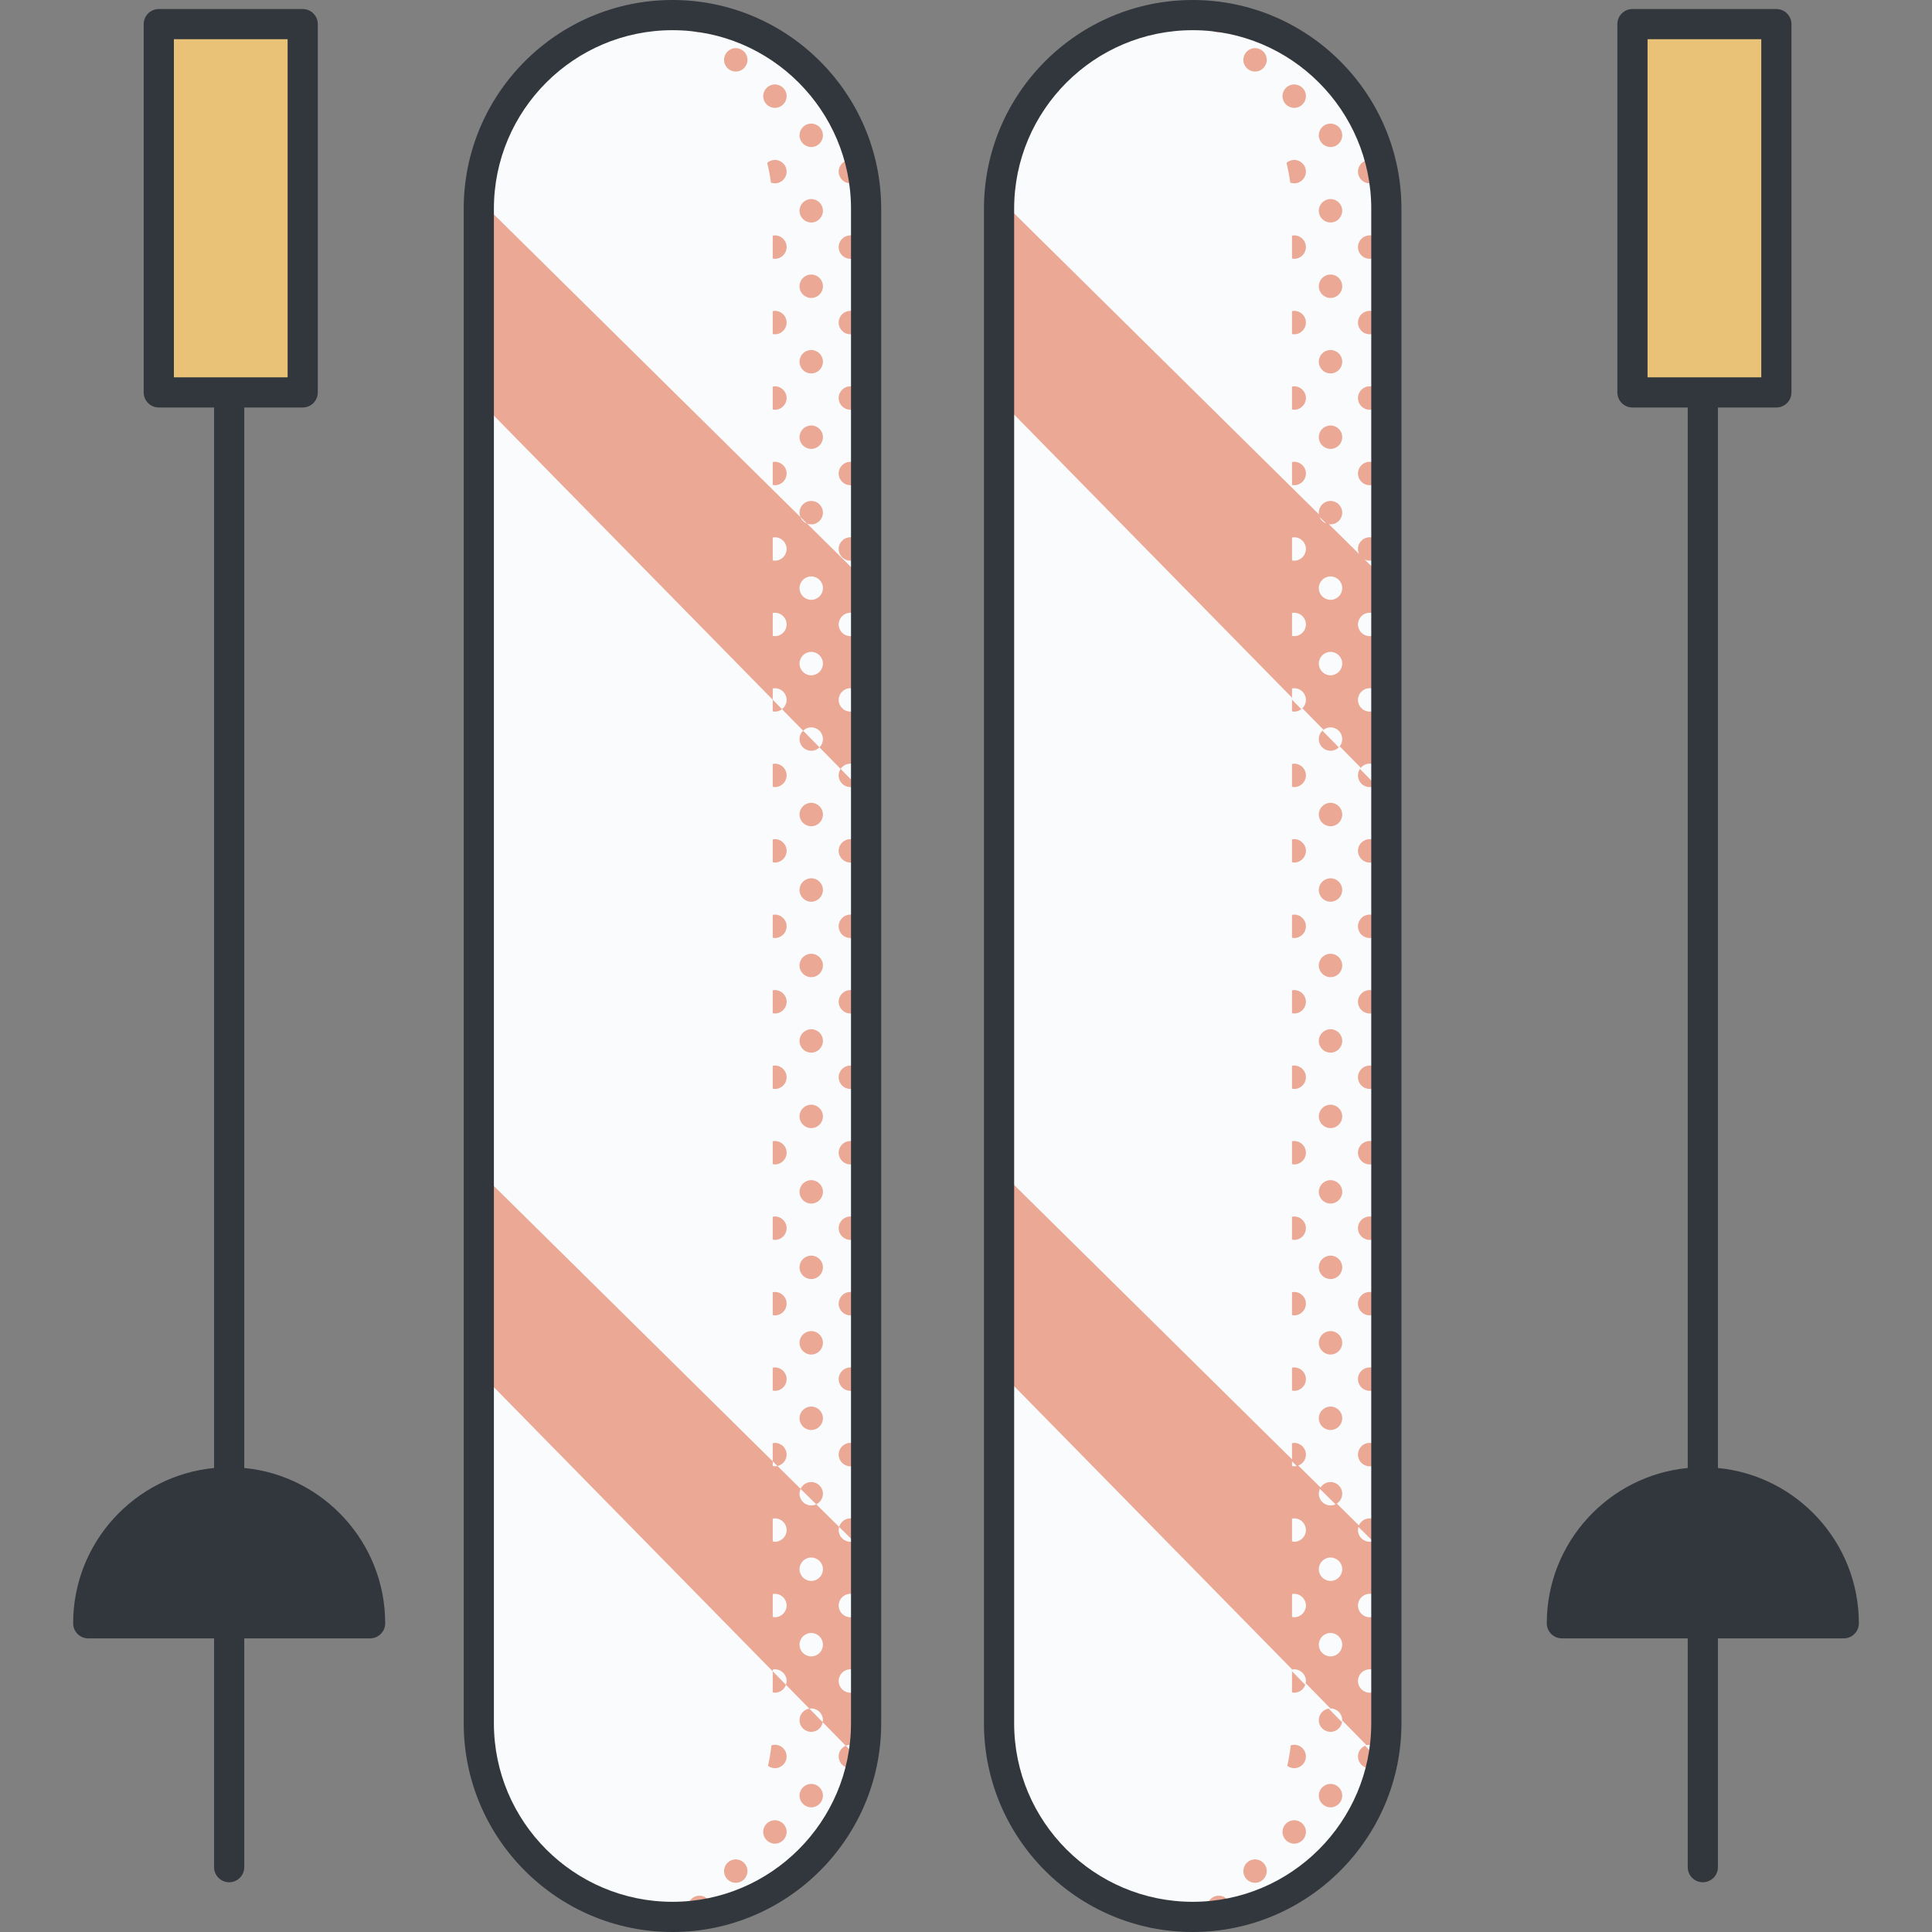 <svg id="Capa_1" enable-background="new 0 0 512 512" height="512" viewBox="0 0 512 512" width="512" xmlns="http://www.w3.org/2000/svg"><rect x="0" y="0" width="512" height="512" fill="#808080" stroke="none"/><g><path d="m178.206 508c-28.343 0-51.319-22.976-51.319-51.319v-401.362c-.001-28.343 22.976-51.319 51.319-51.319 28.343 0 51.319 22.976 51.319 51.319v401.362c0 28.342-22.977 51.319-51.319 51.319z" fill="#f9fbfc"/><path d="m316.078 508c-28.343 0-51.319-22.976-51.319-51.319v-401.362c0-28.343 22.976-51.319 51.319-51.319 28.343 0 51.319 22.976 51.319 51.319v401.362c0 28.342-22.976 51.319-51.319 51.319z" fill="#f9fbfc"/><g fill="#eaa895"><path d="m214.352 18.896c-.752-.747-1.533-1.462-2.331-2.162.323 1.087 1.209 1.93 2.331 2.162z"/><path d="m214.984 38.961c1.713 0 3.102-1.389 3.102-3.102s-1.389-3.103-3.102-3.103-3.102 1.389-3.102 3.103c-.001 1.713 1.388 3.102 3.102 3.102z"/><path d="m225.36 48.585c1.713 0 3.102-1.389 3.102-3.102s-1.389-3.103-3.102-3.103-3.102 1.389-3.102 3.103c0 1.713 1.389 3.102 3.102 3.102z"/><path d="m214.984 58.961c1.713 0 3.102-1.389 3.102-3.102s-1.389-3.103-3.102-3.103-3.102 1.389-3.102 3.103c-.001 1.713 1.388 3.102 3.102 3.102z"/><path d="m225.36 68.585c1.713 0 3.102-1.389 3.102-3.102s-1.389-3.103-3.102-3.103-3.102 1.389-3.102 3.103c0 1.713 1.389 3.102 3.102 3.102z"/><path d="m214.984 78.961c1.713 0 3.102-1.389 3.102-3.102s-1.389-3.103-3.102-3.103-3.102 1.389-3.102 3.103 1.388 3.102 3.102 3.102z"/><path d="m225.36 88.585c1.713 0 3.102-1.389 3.102-3.102s-1.389-3.103-3.102-3.103-3.102 1.389-3.102 3.103c0 1.713 1.389 3.102 3.102 3.102z"/><path d="m214.984 98.961c1.713 0 3.102-1.389 3.102-3.102s-1.389-3.103-3.102-3.103-3.102 1.389-3.102 3.103 1.388 3.102 3.102 3.102z"/><path d="m225.36 108.585c1.713 0 3.102-1.389 3.102-3.102s-1.389-3.103-3.102-3.103-3.102 1.389-3.102 3.103c0 1.713 1.389 3.102 3.102 3.102z"/><path d="m214.984 118.961c1.713 0 3.102-1.389 3.102-3.102s-1.389-3.103-3.102-3.103-3.102 1.389-3.102 3.103 1.388 3.102 3.102 3.102z"/><path d="m225.36 128.585c1.713 0 3.102-1.389 3.102-3.102s-1.389-3.103-3.102-3.103-3.102 1.389-3.102 3.103c0 1.713 1.389 3.102 3.102 3.102z"/><path d="m225.36 148.585c1.713 0 3.102-1.389 3.102-3.102s-1.389-3.103-3.102-3.103-3.102 1.389-3.102 3.103c0 1.713 1.389 3.102 3.102 3.102z"/><path d="m214.984 218.961c1.713 0 3.102-1.389 3.102-3.102s-1.389-3.102-3.102-3.102-3.102 1.389-3.102 3.102c-.001 1.713 1.388 3.102 3.102 3.102z"/><path d="m225.36 228.585c1.713 0 3.102-1.389 3.102-3.102s-1.389-3.103-3.102-3.103-3.102 1.389-3.102 3.103c0 1.713 1.389 3.102 3.102 3.102z"/><path d="m214.984 238.961c1.713 0 3.102-1.389 3.102-3.102s-1.389-3.102-3.102-3.102-3.102 1.389-3.102 3.102c-.001 1.713 1.388 3.102 3.102 3.102z"/><path d="m225.36 248.585c1.713 0 3.102-1.389 3.102-3.102s-1.389-3.103-3.102-3.103-3.102 1.389-3.102 3.103c0 1.713 1.389 3.102 3.102 3.102z"/><path d="m214.984 258.961c1.713 0 3.102-1.389 3.102-3.102s-1.389-3.102-3.102-3.102-3.102 1.389-3.102 3.102 1.388 3.102 3.102 3.102z"/><path d="m225.36 268.585c1.713 0 3.102-1.389 3.102-3.102s-1.389-3.103-3.102-3.103-3.102 1.389-3.102 3.103c0 1.713 1.389 3.102 3.102 3.102z"/><path d="m214.984 278.961c1.713 0 3.102-1.389 3.102-3.102s-1.389-3.103-3.102-3.103-3.102 1.389-3.102 3.103c-.001 1.713 1.388 3.102 3.102 3.102z"/><path d="m225.36 288.585c1.713 0 3.102-1.389 3.102-3.102s-1.389-3.103-3.102-3.103-3.102 1.389-3.102 3.103c0 1.713 1.389 3.102 3.102 3.102z"/><path d="m214.984 298.961c1.713 0 3.102-1.389 3.102-3.102s-1.389-3.103-3.102-3.103-3.102 1.389-3.102 3.103c-.001 1.713 1.388 3.102 3.102 3.102z"/><path d="m225.36 308.585c1.713 0 3.102-1.389 3.102-3.102s-1.389-3.103-3.102-3.103-3.102 1.389-3.102 3.103c0 1.713 1.389 3.102 3.102 3.102z"/><path d="m214.984 318.961c1.713 0 3.102-1.389 3.102-3.102s-1.389-3.103-3.102-3.103-3.102 1.389-3.102 3.103c-.001 1.713 1.388 3.102 3.102 3.102z"/><path d="m225.36 328.585c1.713 0 3.102-1.389 3.102-3.102s-1.389-3.103-3.102-3.103-3.102 1.389-3.102 3.103c0 1.713 1.389 3.102 3.102 3.102z"/><path d="m214.984 338.961c1.713 0 3.102-1.389 3.102-3.102s-1.389-3.103-3.102-3.103-3.102 1.389-3.102 3.103c-.001 1.713 1.388 3.102 3.102 3.102z"/><path d="m225.36 348.585c1.713 0 3.102-1.389 3.102-3.102s-1.389-3.103-3.102-3.103-3.102 1.389-3.102 3.103c0 1.713 1.389 3.102 3.102 3.102z"/><path d="m214.984 358.961c1.713 0 3.102-1.389 3.102-3.102s-1.389-3.103-3.102-3.103-3.102 1.389-3.102 3.103c-.001 1.713 1.388 3.102 3.102 3.102z"/><path d="m225.36 368.585c1.713 0 3.102-1.389 3.102-3.102s-1.389-3.103-3.102-3.103-3.102 1.389-3.102 3.103c0 1.713 1.389 3.102 3.102 3.102z"/><path d="m214.984 378.961c1.713 0 3.102-1.389 3.102-3.102s-1.389-3.103-3.102-3.103-3.102 1.389-3.102 3.103c-.001 1.713 1.388 3.102 3.102 3.102z"/><path d="m225.36 388.585c1.713 0 3.102-1.389 3.102-3.102s-1.389-3.103-3.102-3.103-3.102 1.389-3.102 3.103c0 1.713 1.389 3.102 3.102 3.102z"/><path d="m228.462 405.483c0-1.713-1.389-3.103-3.102-3.103-1.423 0-2.61.964-2.975 2.271l-6.075-5.998c1.047-.498 1.776-1.557 1.776-2.794 0-1.713-1.389-3.103-3.102-3.103-1.251 0-2.322.744-2.812 1.81l-6.137-6.06c1.388-.308 2.428-1.543 2.428-3.024 0-1.713-1.389-3.103-3.102-3.103-.198 0-.39.023-.577.059v4.832l-78.331-77.346v53.183l78.331 79.809v5.609c.188.035.38.058.577.058 1.361 0 2.505-.882 2.923-2.102l6.206 6.323c-1.477.238-2.608 1.509-2.608 3.053 0 1.713 1.389 3.102 3.102 3.102 1.523 0 2.784-1.1 3.046-2.547l6.104 6.22c-1.103.476-1.876 1.571-1.876 2.849 0 1.713 1.389 3.102 3.102 3.102 1.257 0 2.335-.751 2.822-1.827l1.393 1.418v-56.425l-3.346-3.305c1.287-.375 2.233-1.551 2.233-2.961z"/><path d="m214.984 472.757c-1.713 0-3.102 1.389-3.102 3.103 0 1.713 1.389 3.102 3.102 3.102s3.102-1.389 3.102-3.102c0-1.714-1.389-3.103-3.102-3.103z"/><path d="m211.934 495.342c.939-.82 1.855-1.667 2.732-2.553-1.39.143-2.503 1.191-2.732 2.553z"/><path d="m194.984 18.961c1.713 0 3.102-1.389 3.102-3.102s-1.389-3.102-3.102-3.102-3.102 1.389-3.102 3.102 1.388 3.102 3.102 3.102z"/><path d="m205.36 28.585c1.713 0 3.102-1.389 3.102-3.102s-1.389-3.103-3.102-3.103-3.102 1.389-3.102 3.103c0 1.713 1.389 3.102 3.102 3.102z"/><path d="m205.36 42.38c-.784 0-1.492.301-2.038.781.417 1.712.753 3.455.992 5.23.328.118.677.194 1.046.194 1.713 0 3.102-1.389 3.102-3.102 0-1.714-1.389-3.103-3.102-3.103z"/><path d="m205.36 62.38c-.198 0-.39.023-.577.059v6.088c.188.035.38.058.577.058 1.713 0 3.102-1.389 3.102-3.102 0-1.714-1.389-3.103-3.102-3.103z"/><path d="m205.36 82.38c-.198 0-.39.023-.577.059v6.088c.188.035.38.058.577.058 1.713 0 3.102-1.389 3.102-3.102 0-1.714-1.389-3.103-3.102-3.103z"/><path d="m205.36 102.38c-.198 0-.39.023-.577.059v6.088c.188.035.38.058.577.058 1.713 0 3.102-1.389 3.102-3.102 0-1.714-1.389-3.103-3.102-3.103z"/><path d="m205.36 122.38c-.198 0-.39.023-.577.059v6.088c.188.035.38.058.577.058 1.713 0 3.102-1.389 3.102-3.102 0-1.714-1.389-3.103-3.102-3.103z"/><path d="m208.462 205.483c0-1.713-1.389-3.103-3.102-3.103-.198 0-.39.023-.577.059v6.088c.188.035.38.058.577.058 1.713 0 3.102-1.389 3.102-3.102z"/><path d="m204.783 228.527c.188.035.38.058.577.058 1.713 0 3.102-1.389 3.102-3.102s-1.389-3.103-3.102-3.103c-.198 0-.39.023-.577.059z"/><path d="m204.783 248.527c.188.035.38.058.577.058 1.713 0 3.102-1.389 3.102-3.102s-1.389-3.103-3.102-3.103c-.198 0-.39.023-.577.059z"/><path d="m204.783 268.526c.188.035.38.058.577.058 1.713 0 3.102-1.389 3.102-3.102s-1.389-3.103-3.102-3.103c-.198 0-.39.023-.577.059z"/><path d="m204.783 288.526c.188.035.38.058.577.058 1.713 0 3.102-1.389 3.102-3.102s-1.389-3.103-3.102-3.103c-.198 0-.39.023-.577.059z"/><path d="m204.783 308.526c.188.035.38.058.577.058 1.713 0 3.102-1.389 3.102-3.102s-1.389-3.103-3.102-3.103c-.198 0-.39.023-.577.059z"/><path d="m204.783 328.526c.188.035.38.058.577.058 1.713 0 3.102-1.389 3.102-3.102s-1.389-3.103-3.102-3.103c-.198 0-.39.023-.577.059z"/><path d="m204.783 348.526c.188.035.38.058.577.058 1.713 0 3.102-1.389 3.102-3.102s-1.389-3.103-3.102-3.103c-.198 0-.39.023-.577.059z"/><path d="m204.783 368.526c.188.035.38.058.577.058 1.713 0 3.102-1.389 3.102-3.102s-1.389-3.103-3.102-3.103c-.198 0-.39.023-.577.059z"/><path d="m205.36 462.38c-.322 0-.627.064-.919.154-.21 1.845-.512 3.661-.912 5.441.514.378 1.144.609 1.831.609 1.713 0 3.102-1.389 3.102-3.102s-1.389-3.102-3.102-3.102z"/><path d="m205.36 482.38c-1.713 0-3.102 1.389-3.102 3.103 0 1.713 1.389 3.102 3.102 3.102s3.102-1.389 3.102-3.102c0-1.714-1.389-3.103-3.102-3.103z"/><path d="m194.984 492.757c-1.713 0-3.102 1.389-3.102 3.103 0 1.713 1.389 3.102 3.102 3.102s3.102-1.389 3.102-3.102c0-1.714-1.389-3.103-3.102-3.103z"/><path d="m185.36 8.585c1.713 0 3.102-1.389 3.102-3.102 0-.159-.024-.311-.047-.463-1.919-.388-3.881-.656-5.871-.823-.18.393-.287.826-.287 1.287.001 1.712 1.39 3.101 3.103 3.101z"/><path d="m185.36 502.38c-1.713 0-3.102 1.389-3.102 3.103 0 .898.388 1.701.999 2.267 1.613-.158 3.201-.395 4.766-.699.273-.462.44-.994.44-1.569-.001-1.713-1.39-3.102-3.103-3.102z"/><path d="m168.462 5.483c0-.181-.023-.356-.053-.529-.865.168-1.726.347-2.575.557.854.211 1.695.451 2.532.705.057-.237.096-.48.096-.733z"/><path d="m168.066 506.972c.202-.365.329-.772.368-1.209-.858.262-1.723.509-2.6.726.736.182 1.484.332 2.232.483z"/><path d="m213.848 138.739c.352.139.734.222 1.135.222 1.713 0 3.102-1.389 3.102-3.102s-1.389-3.102-3.102-3.102-3.102 1.389-3.102 3.102c0 .414.085.806.231 1.167l-85.661-84.583v53.183l78.331 79.809v3.092c.188.035.38.058.577.058.709 0 1.356-.248 1.878-.648l5.591 5.697c-.583.564-.948 1.351-.948 2.226 0 1.713 1.389 3.102 3.102 3.102.854 0 1.627-.346 2.188-.904l5.605 5.711c-.327.491-.519 1.08-.519 1.714 0 1.713 1.389 3.102 3.102 3.102.613 0 1.181-.184 1.663-.491l2.552 2.6v-56.426z"/></g><g fill="#f9fbfc"><path d="m211.881 395.859c0 1.713 1.389 3.102 3.102 3.102.477 0 .923-.116 1.326-.308l-4.139-4.087c-.18.395-.289.83-.289 1.293z"/><path d="m222.258 405.483c0 1.713 1.389 3.102 3.102 3.102.303 0 .59-.057.868-.138l-3.843-3.795c-.075.266-.127.541-.127.831z"/><path d="m214.984 412.757c-1.713 0-3.102 1.389-3.102 3.103 0 1.713 1.389 3.102 3.102 3.102s3.102-1.389 3.102-3.102c0-1.714-1.389-3.103-3.102-3.103z"/><path d="m225.36 422.38c-1.713 0-3.102 1.389-3.102 3.103 0 1.713 1.389 3.102 3.102 3.102s3.102-1.389 3.102-3.102c0-1.714-1.389-3.103-3.102-3.103z"/><path d="m214.984 432.757c-1.713 0-3.102 1.389-3.102 3.103 0 1.713 1.389 3.102 3.102 3.102s3.102-1.389 3.102-3.102c0-1.714-1.389-3.103-3.102-3.103z"/><path d="m228.462 445.483c0-1.713-1.389-3.103-3.102-3.103s-3.102 1.389-3.102 3.103c0 1.713 1.389 3.102 3.102 3.102s3.102-1.389 3.102-3.102z"/><path d="m214.984 452.757c-.169 0-.333.024-.494.05l3.54 3.607c.033-.181.056-.365.056-.555 0-1.713-1.389-3.102-3.102-3.102z"/><path d="m228.462 465.483c0-1.713-1.389-3.103-3.102-3.103-.436 0-.849.092-1.226.254l4.047 4.124c.177-.39.281-.82.281-1.275z"/><path d="m204.783 388.526c.188.035.38.058.577.058.232 0 .456-.03.674-.078l-1.251-1.235z"/><path d="m205.36 402.38c-.198 0-.39.023-.577.059v6.088c.188.035.38.058.577.058 1.713 0 3.102-1.389 3.102-3.102 0-1.714-1.389-3.103-3.102-3.103z"/><path d="m205.36 422.38c-.198 0-.39.023-.577.059v6.088c.188.035.38.058.577.058 1.713 0 3.102-1.389 3.102-3.102 0-1.714-1.389-3.103-3.102-3.103z"/><path d="m205.36 442.38c-.198 0-.39.023-.577.059v.479l3.5 3.566c.108-.315.18-.648.18-1-.001-1.715-1.39-3.104-3.103-3.104z"/><path d="m213.848 138.74-1.736-1.714c.319.784.949 1.403 1.736 1.714z"/><path d="m214.984 152.757c-1.713 0-3.102 1.389-3.102 3.102s1.389 3.102 3.102 3.102 3.102-1.389 3.102-3.102-1.389-3.102-3.102-3.102z"/><path d="m225.36 162.38c-1.713 0-3.102 1.389-3.102 3.103 0 1.713 1.389 3.102 3.102 3.102s3.102-1.389 3.102-3.102c0-1.714-1.389-3.103-3.102-3.103z"/><path d="m218.086 175.859c0-1.713-1.389-3.102-3.102-3.102s-3.102 1.389-3.102 3.102 1.389 3.102 3.102 3.102 3.102-1.389 3.102-3.102z"/><path d="m225.36 188.585c1.713 0 3.102-1.389 3.102-3.102s-1.389-3.103-3.102-3.103-3.102 1.389-3.102 3.103c0 1.713 1.389 3.102 3.102 3.102z"/><path d="m218.086 195.859c0-1.713-1.389-3.102-3.102-3.102-.838 0-1.596.336-2.154.876l4.342 4.424c.564-.562.914-1.339.914-2.198z"/><path d="m228.462 205.483c0-1.713-1.389-3.103-3.102-3.103-1.079 0-2.028.552-2.583 1.388l4.246 4.326c.863-.551 1.439-1.511 1.439-2.611z"/><path d="m208.462 145.483c0-1.713-1.389-3.103-3.102-3.103-.198 0-.39.023-.577.059v6.088c.188.035.38.058.577.058 1.713 0 3.102-1.389 3.102-3.102z"/><path d="m205.36 168.585c1.713 0 3.102-1.389 3.102-3.102s-1.389-3.103-3.102-3.103c-.198 0-.39.023-.577.059v6.088c.187.035.379.058.577.058z"/><path d="m208.462 185.483c0-1.713-1.389-3.103-3.102-3.103-.198 0-.39.023-.577.059v2.996l2.456 2.502c.739-.568 1.223-1.451 1.223-2.454z"/></g><g fill="#eaa895"><path d="m361.652 148.277c.403.191.849.308 1.325.308 1.713 0 3.102-1.389 3.102-3.102s-1.389-3.103-3.102-3.103-3.102 1.389-3.102 3.103c0 .492.125.951.329 1.365l-8.03-7.929c.141.02.281.043.427.043 1.713 0 3.102-1.389 3.102-3.102s-1.389-3.102-3.102-3.102-3.102 1.389-3.102 3.102c0 .159.024.311.047.463l-84.948-83.88v53.183l77.803 79.271v3.63c.188.035.38.058.577.058.846 0 1.61-.34 2.17-.889l5.591 5.697c-.749.566-1.24 1.456-1.24 2.467 0 1.713 1.389 3.102 3.102 3.102.991 0 1.862-.473 2.43-1.195l5.601 5.707c-.466.543-.757 1.239-.757 2.01 0 1.713 1.389 3.102 3.102 3.102.75 0 1.429-.277 1.965-.72l2.777 2.83v-56.426z"/><path d="m351.97 18.896c-.752-.746-1.534-1.462-2.33-2.162.321 1.087 1.208 1.93 2.33 2.162z"/><path d="m352.601 38.961c1.713 0 3.102-1.389 3.102-3.102s-1.389-3.103-3.102-3.103-3.102 1.389-3.102 3.103c0 1.713 1.389 3.102 3.102 3.102z"/><path d="m362.978 48.585c1.713 0 3.102-1.389 3.102-3.102s-1.389-3.103-3.102-3.103-3.102 1.389-3.102 3.103c-.001 1.713 1.389 3.102 3.102 3.102z"/><path d="m352.601 58.961c1.713 0 3.102-1.389 3.102-3.102s-1.389-3.103-3.102-3.103-3.102 1.389-3.102 3.103c0 1.713 1.389 3.102 3.102 3.102z"/><path d="m362.978 68.585c1.713 0 3.102-1.389 3.102-3.102s-1.389-3.103-3.102-3.103-3.102 1.389-3.102 3.103c-.001 1.713 1.389 3.102 3.102 3.102z"/><path d="m352.601 78.961c1.713 0 3.102-1.389 3.102-3.102s-1.389-3.103-3.102-3.103-3.102 1.389-3.102 3.103 1.389 3.102 3.102 3.102z"/><path d="m362.978 88.585c1.713 0 3.102-1.389 3.102-3.102s-1.389-3.103-3.102-3.103-3.102 1.389-3.102 3.103c-.001 1.713 1.389 3.102 3.102 3.102z"/><path d="m352.601 98.961c1.713 0 3.102-1.389 3.102-3.102s-1.389-3.103-3.102-3.103-3.102 1.389-3.102 3.103 1.389 3.102 3.102 3.102z"/><path d="m362.978 108.585c1.713 0 3.102-1.389 3.102-3.102s-1.389-3.103-3.102-3.103-3.102 1.389-3.102 3.103c-.001 1.713 1.389 3.102 3.102 3.102z"/><path d="m352.601 118.961c1.713 0 3.102-1.389 3.102-3.102s-1.389-3.103-3.102-3.103-3.102 1.389-3.102 3.103 1.389 3.102 3.102 3.102z"/><path d="m362.978 128.585c1.713 0 3.102-1.389 3.102-3.102s-1.389-3.103-3.102-3.103-3.102 1.389-3.102 3.103c-.001 1.713 1.389 3.102 3.102 3.102z"/><path d="m352.601 218.961c1.713 0 3.102-1.389 3.102-3.102s-1.389-3.102-3.102-3.102-3.102 1.389-3.102 3.102 1.389 3.102 3.102 3.102z"/><path d="m362.978 228.585c1.713 0 3.102-1.389 3.102-3.102s-1.389-3.103-3.102-3.103-3.102 1.389-3.102 3.103c-.001 1.713 1.389 3.102 3.102 3.102z"/><path d="m352.601 238.961c1.713 0 3.102-1.389 3.102-3.102s-1.389-3.102-3.102-3.102-3.102 1.389-3.102 3.102 1.389 3.102 3.102 3.102z"/><path d="m362.978 248.585c1.713 0 3.102-1.389 3.102-3.102s-1.389-3.103-3.102-3.103-3.102 1.389-3.102 3.103c-.001 1.713 1.389 3.102 3.102 3.102z"/><path d="m352.601 258.961c1.713 0 3.102-1.389 3.102-3.102s-1.389-3.102-3.102-3.102-3.102 1.389-3.102 3.102 1.389 3.102 3.102 3.102z"/><path d="m362.978 268.585c1.713 0 3.102-1.389 3.102-3.102s-1.389-3.103-3.102-3.103-3.102 1.389-3.102 3.103c-.001 1.713 1.389 3.102 3.102 3.102z"/><path d="m352.601 278.961c1.713 0 3.102-1.389 3.102-3.102s-1.389-3.103-3.102-3.103-3.102 1.389-3.102 3.103c0 1.713 1.389 3.102 3.102 3.102z"/><path d="m362.978 288.585c1.713 0 3.102-1.389 3.102-3.102s-1.389-3.103-3.102-3.103-3.102 1.389-3.102 3.103c-.001 1.713 1.389 3.102 3.102 3.102z"/><path d="m352.601 298.961c1.713 0 3.102-1.389 3.102-3.102s-1.389-3.103-3.102-3.103-3.102 1.389-3.102 3.103c0 1.713 1.389 3.102 3.102 3.102z"/><path d="m362.978 308.585c1.713 0 3.102-1.389 3.102-3.102s-1.389-3.103-3.102-3.103-3.102 1.389-3.102 3.103c-.001 1.713 1.389 3.102 3.102 3.102z"/><path d="m352.601 318.961c1.713 0 3.102-1.389 3.102-3.102s-1.389-3.103-3.102-3.103-3.102 1.389-3.102 3.103c0 1.713 1.389 3.102 3.102 3.102z"/><path d="m362.978 328.585c1.713 0 3.102-1.389 3.102-3.102s-1.389-3.103-3.102-3.103-3.102 1.389-3.102 3.103c-.001 1.713 1.389 3.102 3.102 3.102z"/><path d="m352.601 338.961c1.713 0 3.102-1.389 3.102-3.102s-1.389-3.103-3.102-3.103-3.102 1.389-3.102 3.103c0 1.713 1.389 3.102 3.102 3.102z"/><path d="m362.978 348.585c1.713 0 3.102-1.389 3.102-3.102s-1.389-3.103-3.102-3.103-3.102 1.389-3.102 3.103c-.001 1.713 1.389 3.102 3.102 3.102z"/><path d="m352.601 358.961c1.713 0 3.102-1.389 3.102-3.102s-1.389-3.103-3.102-3.103-3.102 1.389-3.102 3.103c0 1.713 1.389 3.102 3.102 3.102z"/><path d="m362.978 368.585c1.713 0 3.102-1.389 3.102-3.102s-1.389-3.103-3.102-3.103-3.102 1.389-3.102 3.103c-.001 1.713 1.389 3.102 3.102 3.102z"/><path d="m352.601 378.961c1.713 0 3.102-1.389 3.102-3.102s-1.389-3.103-3.102-3.103-3.102 1.389-3.102 3.103c0 1.713 1.389 3.102 3.102 3.102z"/><path d="m362.978 388.585c1.713 0 3.102-1.389 3.102-3.102s-1.389-3.103-3.102-3.103-3.102 1.389-3.102 3.103c-.001 1.713 1.389 3.102 3.102 3.102z"/><path d="m366.08 405.483c0-1.713-1.389-3.103-3.102-3.103-1.277 0-2.372.773-2.848 1.876l-5.862-5.788c.861-.551 1.436-1.511 1.436-2.609 0-1.713-1.389-3.103-3.102-3.103-1.113 0-2.081.591-2.628 1.471l-5.92-5.845c1.181-.438 2.027-1.566 2.027-2.899 0-1.713-1.389-3.103-3.102-3.103-.198 0-.39.023-.577.059v4.311l-77.803-76.824v53.183l77.856 79.325c-.018.003-.036.002-.053.005v6.088c.188.035.38.058.577.058 1.513 0 2.769-1.083 3.043-2.517l6.566 6.69c-1.707.008-3.088 1.393-3.088 3.101 0 1.713 1.389 3.102 3.102 3.102 1.69 0 3.059-1.353 3.095-3.035l6.457 6.579c-1.31.363-2.278 1.552-2.278 2.978 0 1.713 1.389 3.102 3.102 3.102 1.406 0 2.58-.941 2.961-2.223l1.782 1.815v-56.425l-3.482-3.439c1.083-.484 1.841-1.567 1.841-2.83z"/><path d="m352.601 472.757c-1.713 0-3.102 1.389-3.102 3.103 0 1.713 1.389 3.102 3.102 3.102s3.102-1.389 3.102-3.102c.001-1.714-1.388-3.103-3.102-3.103z"/><path d="m349.551 495.342c.939-.82 1.855-1.667 2.732-2.553-1.389.143-2.502 1.191-2.732 2.553z"/><path d="m332.601 18.961c1.713 0 3.102-1.389 3.102-3.102s-1.389-3.102-3.102-3.102-3.102 1.389-3.102 3.102 1.389 3.102 3.102 3.102z"/><path d="m342.978 28.585c1.713 0 3.102-1.389 3.102-3.102s-1.389-3.103-3.102-3.103-3.102 1.389-3.102 3.103c-.001 1.713 1.389 3.102 3.102 3.102z"/><path d="m342.978 42.38c-.784 0-1.492.301-2.038.781.417 1.712.753 3.455.992 5.23.328.118.677.194 1.046.194 1.713 0 3.102-1.389 3.102-3.102 0-1.714-1.389-3.103-3.102-3.103z"/><path d="m342.978 62.38c-.198 0-.39.023-.577.059v6.088c.188.035.38.058.577.058 1.713 0 3.102-1.389 3.102-3.102 0-1.714-1.389-3.103-3.102-3.103z"/><path d="m342.978 82.38c-.198 0-.39.023-.577.059v6.088c.188.035.38.058.577.058 1.713 0 3.102-1.389 3.102-3.102 0-1.714-1.389-3.103-3.102-3.103z"/><path d="m342.978 102.38c-.198 0-.39.023-.577.059v6.088c.188.035.38.058.577.058 1.713 0 3.102-1.389 3.102-3.102 0-1.714-1.389-3.103-3.102-3.103z"/><path d="m342.978 122.38c-.198 0-.39.023-.577.059v6.088c.188.035.38.058.577.058 1.713 0 3.102-1.389 3.102-3.102 0-1.714-1.389-3.103-3.102-3.103z"/><path d="m346.08 205.483c0-1.713-1.389-3.103-3.102-3.103-.198 0-.39.023-.577.059v6.088c.188.035.38.058.577.058 1.713 0 3.102-1.389 3.102-3.102z"/><path d="m342.4 228.527c.188.035.38.058.577.058 1.713 0 3.102-1.389 3.102-3.102s-1.389-3.103-3.102-3.103c-.198 0-.39.023-.577.059z"/><path d="m342.4 248.527c.188.035.38.058.577.058 1.713 0 3.102-1.389 3.102-3.102s-1.389-3.103-3.102-3.103c-.198 0-.39.023-.577.059z"/><path d="m342.4 268.526c.188.035.38.058.577.058 1.713 0 3.102-1.389 3.102-3.102s-1.389-3.103-3.102-3.103c-.198 0-.39.023-.577.059z"/><path d="m342.4 288.526c.188.035.38.058.577.058 1.713 0 3.102-1.389 3.102-3.102s-1.389-3.103-3.102-3.103c-.198 0-.39.023-.577.059z"/><path d="m342.4 308.526c.188.035.38.058.577.058 1.713 0 3.102-1.389 3.102-3.102s-1.389-3.103-3.102-3.103c-.198 0-.39.023-.577.059z"/><path d="m342.4 328.526c.188.035.38.058.577.058 1.713 0 3.102-1.389 3.102-3.102s-1.389-3.103-3.102-3.103c-.198 0-.39.023-.577.059z"/><path d="m342.4 348.526c.188.035.38.058.577.058 1.713 0 3.102-1.389 3.102-3.102s-1.389-3.103-3.102-3.103c-.198 0-.39.023-.577.059z"/><path d="m342.4 368.526c.188.035.38.058.577.058 1.713 0 3.102-1.389 3.102-3.102s-1.389-3.103-3.102-3.103c-.198 0-.39.023-.577.059z"/><path d="m342.978 462.38c-.322 0-.627.064-.919.154-.21 1.845-.512 3.661-.912 5.441.514.378 1.143.609 1.831.609 1.713 0 3.102-1.389 3.102-3.102s-1.389-3.102-3.102-3.102z"/><path d="m342.978 482.38c-1.713 0-3.102 1.389-3.102 3.103 0 1.713 1.389 3.102 3.102 3.102s3.102-1.389 3.102-3.102c0-1.714-1.389-3.103-3.102-3.103z"/><path d="m332.601 492.757c-1.713 0-3.102 1.389-3.102 3.103 0 1.713 1.389 3.102 3.102 3.102s3.102-1.389 3.102-3.102c.001-1.714-1.388-3.103-3.102-3.103z"/><path d="m322.978 8.585c1.713 0 3.102-1.389 3.102-3.102 0-.159-.024-.311-.047-.463-1.919-.388-3.881-.656-5.871-.823-.18.393-.287.826-.287 1.287 0 1.712 1.39 3.101 3.103 3.101z"/><path d="m322.978 502.38c-1.713 0-3.102 1.389-3.102 3.103 0 .898.388 1.701.999 2.267 1.613-.158 3.201-.395 4.766-.699.273-.462.44-.994.44-1.569-.001-1.713-1.39-3.102-3.103-3.102z"/><path d="m306.08 5.483c0-.181-.023-.356-.053-.529-.865.168-1.726.347-2.575.557.854.211 1.695.451 2.532.705.057-.237.096-.48.096-.733z"/><path d="m305.684 506.972c.201-.365.329-.772.368-1.209-.858.262-1.723.509-2.6.726.736.182 1.484.332 2.232.483z"/></g><g fill="#f9fbfc"><path d="m349.499 395.859c0 1.713 1.389 3.102 3.102 3.102.477 0 .923-.116 1.326-.308l-4.138-4.087c-.182.395-.29.83-.29 1.293z"/><path d="m359.875 405.483c0 1.713 1.389 3.102 3.102 3.102.303 0 .591-.057.868-.138l-3.843-3.795c-.074.266-.127.541-.127.831z"/><path d="m352.601 412.757c-1.713 0-3.102 1.389-3.102 3.103 0 1.713 1.389 3.102 3.102 3.102s3.102-1.389 3.102-3.102c.001-1.714-1.388-3.103-3.102-3.103z"/><path d="m362.978 422.38c-1.713 0-3.102 1.389-3.102 3.103 0 1.713 1.389 3.102 3.102 3.102s3.102-1.389 3.102-3.102c0-1.714-1.389-3.103-3.102-3.103z"/><path d="m352.601 432.757c-1.713 0-3.102 1.389-3.102 3.103 0 1.713 1.389 3.102 3.102 3.102s3.102-1.389 3.102-3.102c.001-1.714-1.388-3.103-3.102-3.103z"/><path d="m366.08 445.483c0-1.713-1.389-3.103-3.102-3.103s-3.102 1.389-3.102 3.103c0 1.713 1.389 3.102 3.102 3.102s3.102-1.389 3.102-3.102z"/><path d="m352.601 452.757c-.169 0-.332.024-.494.05l3.541 3.607c.033-.181.056-.365.056-.555 0-1.713-1.389-3.102-3.103-3.102z"/><path d="m366.08 465.483c0-1.713-1.389-3.103-3.102-3.103-.435 0-.849.092-1.225.254l4.047 4.124c.176-.39.28-.82.28-1.275z"/><path d="m342.4 388.526c.188.035.38.058.577.058.232 0 .456-.03.674-.078l-1.251-1.235z"/><path d="m342.978 402.38c-.198 0-.39.023-.577.059v6.088c.188.035.38.058.577.058 1.713 0 3.102-1.389 3.102-3.102 0-1.714-1.389-3.103-3.102-3.103z"/><path d="m342.978 422.38c-.198 0-.39.023-.577.059v6.088c.188.035.38.058.577.058 1.713 0 3.102-1.389 3.102-3.102 0-1.714-1.389-3.103-3.102-3.103z"/><path d="m342.978 442.38c-.198 0-.39.023-.577.059v.479l3.5 3.566c.108-.315.18-.648.18-1-.001-1.715-1.39-3.104-3.103-3.104z"/><path d="m351.466 138.74-1.736-1.714c.319.784.948 1.403 1.736 1.714z"/><path d="m352.601 152.757c-1.713 0-3.102 1.389-3.102 3.102s1.389 3.102 3.102 3.102 3.102-1.389 3.102-3.102c.001-1.713-1.388-3.102-3.102-3.102z"/><path d="m362.978 162.38c-1.713 0-3.102 1.389-3.102 3.103 0 1.713 1.389 3.102 3.102 3.102s3.102-1.389 3.102-3.102c0-1.714-1.389-3.103-3.102-3.103z"/><path d="m355.704 175.859c0-1.713-1.389-3.102-3.102-3.102s-3.102 1.389-3.102 3.102 1.389 3.102 3.102 3.102 3.102-1.389 3.102-3.102z"/><path d="m362.978 188.585c1.713 0 3.102-1.389 3.102-3.102s-1.389-3.103-3.102-3.103-3.102 1.389-3.102 3.103c-.001 1.713 1.389 3.102 3.102 3.102z"/><path d="m355.704 195.859c0-1.713-1.389-3.102-3.102-3.102-.838 0-1.596.336-2.154.876l4.342 4.424c.564-.562.914-1.339.914-2.198z"/><path d="m366.08 205.483c0-1.713-1.389-3.103-3.102-3.103-1.079 0-2.027.552-2.583 1.388l4.246 4.326c.863-.551 1.439-1.511 1.439-2.611z"/><path d="m346.08 145.483c0-1.713-1.389-3.103-3.102-3.103-.198 0-.39.023-.577.059v6.088c.188.035.38.058.577.058 1.713 0 3.102-1.389 3.102-3.102z"/><path d="m342.978 168.585c1.713 0 3.102-1.389 3.102-3.102s-1.389-3.103-3.102-3.103c-.198 0-.39.023-.577.059v6.088c.187.035.379.058.577.058z"/><path d="m346.08 185.483c0-1.713-1.389-3.103-3.102-3.103-.198 0-.39.023-.577.059v2.996l2.456 2.502c.738-.568 1.223-1.451 1.223-2.454z"/></g><path d="m178.206 512c-30.503 0-55.319-24.816-55.319-55.319v-401.362c-.001-30.503 24.815-55.319 55.319-55.319 30.503 0 55.319 24.816 55.319 55.319v401.361c0 30.504-24.817 55.32-55.319 55.32zm0-504c-26.092 0-47.319 21.228-47.319 47.319v401.361c0 26.092 21.228 47.319 47.319 47.319s47.319-21.228 47.319-47.319v-401.361c0-26.091-21.228-47.319-47.319-47.319z" fill="#31373d"/><path d="m316.078 512c-30.503 0-55.318-24.816-55.318-55.319v-401.362c-.001-30.503 24.815-55.319 55.318-55.319s55.319 24.816 55.319 55.319v401.361c0 30.504-24.816 55.32-55.319 55.32zm0-504c-26.092 0-47.318 21.228-47.318 47.319v401.361c0 26.092 21.227 47.319 47.318 47.319 26.092 0 47.319-21.228 47.319-47.319v-401.361c0-26.091-21.228-47.319-47.319-47.319z" fill="#31373d"/><path d="m42.08 6.395h38.141v97.596h-38.141z" fill="#e9c278"/><path d="m64.731 389.032v-281.041h15.489c2.209 0 4-1.791 4-4v-97.595c0-2.209-1.791-4-4-4h-38.14c-2.209 0-4 1.791-4 4v97.596c0 2.209 1.791 4 4 4h14.651v281.041c-20.929 2.019-37.349 19.703-37.349 41.153 0 2.209 1.791 4 4 4h33.349v60.631c0 2.209 1.791 4 4 4s4-1.791 4-4v-60.631h33.349c2.209 0 4-1.791 4-4 0-21.452-16.419-39.135-37.349-41.154zm-18.651-378.636h30.141v89.596h-30.141z" fill="#31373d"/><path d="m432.617 6.395h38.141v97.596h-38.141z" fill="#e9c278"/><path d="m455.267 389.032v-281.041h15.49c2.209 0 4-1.791 4-4v-97.595c0-2.209-1.791-4-4-4h-38.141c-2.209 0-4 1.791-4 4v97.596c0 2.209 1.791 4 4 4h14.65v281.041c-20.929 2.019-37.349 19.703-37.349 41.153 0 2.209 1.791 4 4 4h33.349v60.631c0 2.209 1.791 4 4 4s4-1.791 4-4v-60.631h33.35c2.209 0 4-1.791 4-4 .001-21.452-16.419-39.135-37.349-41.154zm-18.65-378.636h30.141v89.596h-30.141z" fill="#31373d"/></g></svg>